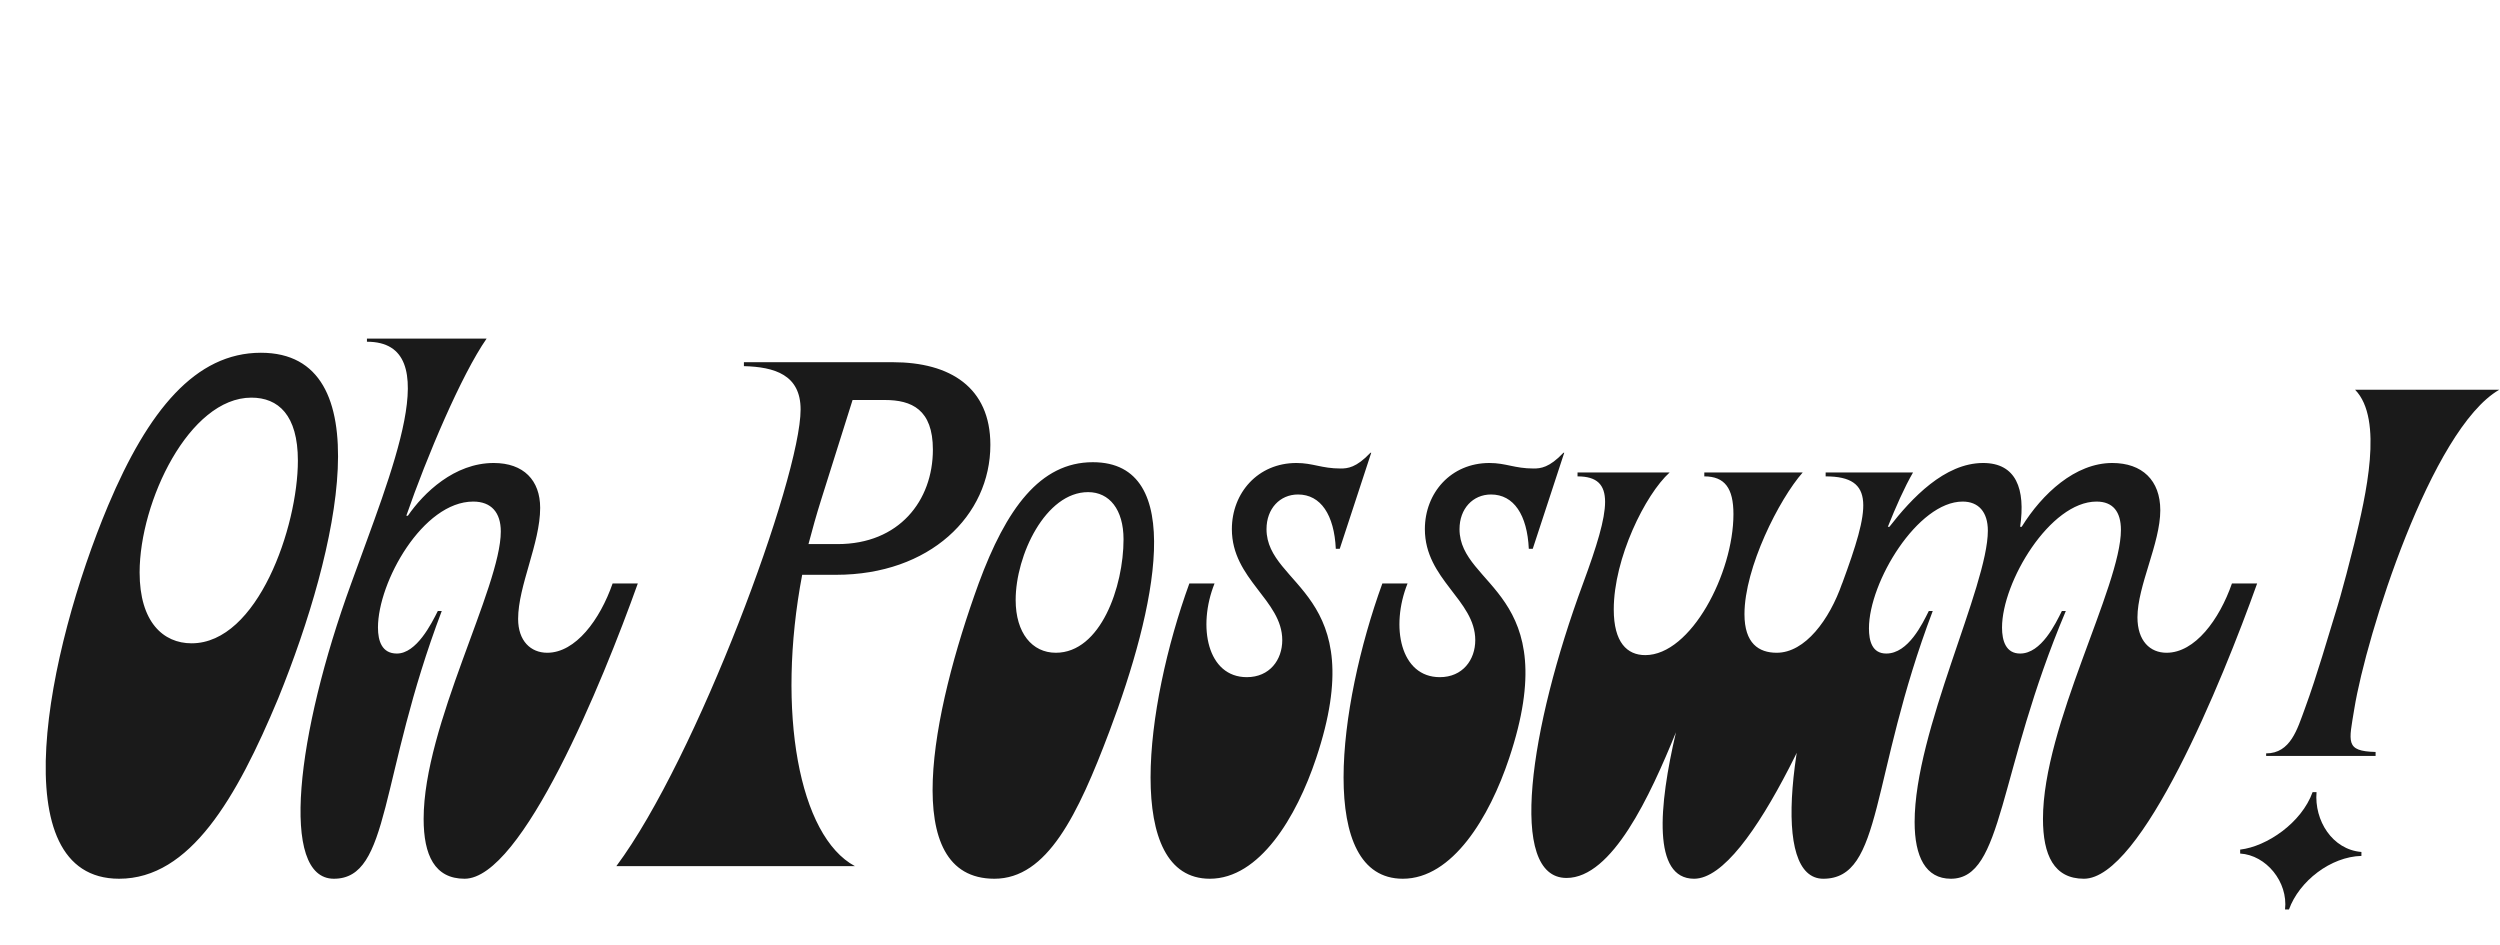 <svg width="635" height="240" viewBox="0 0 635 240" fill="none" xmlns="http://www.w3.org/2000/svg">
<path d="M30.262 223.2C48.263 223.2 60.062 202.8 70.662 177.4C86.263 139 96.862 89.6 66.263 89.6C49.663 89.6 37.663 104.2 27.462 128.4C11.863 165.6 0.262 223.2 30.262 223.2ZM48.663 163.4C41.462 163.4 35.462 158 35.462 145.4C35.462 127.4 48.062 101 63.862 101C70.662 101 75.662 105.4 75.662 117C75.662 133.8 65.463 163.4 48.663 163.4ZM155.603 148.2C152.403 157.4 146.203 165.8 139.003 165.8C134.803 165.8 131.603 162.8 131.603 157.2C131.603 148.8 137.203 138 137.203 129C137.203 122 133.003 117.6 125.403 117.6C115.403 117.6 107.603 125.2 103.603 131H103.203C108.403 116 117.203 95.2 123.603 86H93.203V86.8C113.603 86.8 99.403 119.8 89.203 148.2C75.203 186.6 71.003 223.2 84.803 223.2C99.203 223.2 96.203 197.4 112.203 155.2H111.203C109.603 158.4 105.803 166 100.803 166C97.003 166 96.003 162.8 96.003 159.4C96.003 147.8 107.403 127.4 120.203 127.4C124.803 127.4 127.203 130.2 127.203 135C127.203 149.2 107.603 184.2 107.603 208C107.603 217.2 110.403 223.2 118.003 223.2C132.603 223.2 153.003 173.4 162.003 148.2H155.603ZM212.353 146C236.153 146 251.553 131 251.553 113C251.553 98.4 241.353 92 226.753 92H188.953V93C196.753 93.2 203.353 95.2 203.353 104C203.353 121.4 176.953 192.6 156.553 220H217.153C202.953 212.4 197.153 180.8 203.753 146H212.353ZM216.553 101.6H224.753C231.553 101.6 236.953 104 236.953 114.2C236.953 127.2 228.353 138.2 212.753 138.2H205.353C206.353 134.4 207.353 130.8 208.553 127L216.553 101.6ZM252.578 223.2C265.978 223.2 273.778 207 281.778 185.8C293.578 154.6 301.578 117.4 277.578 117.4C264.178 117.4 255.578 129.2 248.578 148.2C236.578 181.2 228.178 223.2 252.578 223.2ZM268.178 165.8C262.178 165.8 257.978 160.8 257.978 152.4C257.978 141 265.578 125 276.378 125C281.778 125 285.378 129.4 285.378 137C285.378 149 279.578 165.8 268.178 165.8ZM302.094 148.2C290.694 179.6 285.494 223.2 307.294 223.2C319.894 223.2 329.294 207.6 334.294 192.6C348.494 150.2 321.694 149.2 321.694 134.4C321.694 129.2 325.094 125.6 329.694 125.6C335.494 125.6 338.894 130.8 339.294 139.4H340.294L348.294 115H348.094C344.494 118.8 342.294 119 340.494 119C335.694 119 333.494 117.6 329.294 117.6C319.494 117.6 312.894 125.2 312.894 134.4C312.894 147.2 325.694 152.4 325.694 162.6C325.694 167.6 322.494 172 316.694 172C306.694 172 304.094 159.2 308.494 148.2H302.094ZM351.117 148.2C339.717 179.6 334.517 223.2 356.317 223.2C368.917 223.2 378.317 207.6 383.317 192.6C397.517 150.2 370.717 149.2 370.717 134.4C370.717 129.2 374.117 125.6 378.717 125.6C384.517 125.6 387.917 130.8 388.317 139.4H389.317L397.317 115H397.117C393.517 118.8 391.317 119 389.517 119C384.717 119 382.517 117.6 378.317 117.6C368.517 117.6 361.917 125.2 361.917 134.4C361.917 147.2 374.717 152.4 374.717 162.6C374.717 167.6 371.517 172 365.717 172C355.717 172 353.117 159.2 357.517 148.2H351.117ZM467.894 148.2C464.694 157.4 458.494 165.8 451.294 165.8C446.694 165.8 443.094 163.4 443.094 156C443.094 144.2 451.894 126.8 457.894 120H432.894V121C438.094 121 440.294 124 440.294 130.6C440.294 145.6 429.494 166.4 417.894 166.4C413.294 166.4 409.894 163.2 409.894 154.8C409.894 141.8 417.894 125.6 424.094 120H400.694V121C410.494 121 409.094 129.2 402.094 148.2C388.494 185 382.894 223 397.894 223C409.494 223 419.094 202.2 425.694 186C421.294 204.8 419.694 223.2 430.294 223.2C444.894 223.2 465.294 173.4 474.294 148.2H467.894ZM566.914 148.2C563.714 157.4 557.514 165.8 550.314 165.8C546.114 165.8 542.914 162.8 542.914 156.8C542.914 148.8 548.714 138 548.714 129.6C548.714 122 544.114 117.6 536.514 117.6C527.114 117.6 518.714 125.4 513.514 133.8H513.114C514.514 124.2 512.114 117.6 503.714 117.6C493.914 117.6 485.514 126.6 479.914 133.8H479.514C481.514 128.8 483.714 123.8 485.914 120H463.714V121C476.514 121 474.914 129.2 467.914 148.2C453.914 186.6 449.914 223.2 463.114 223.2C478.314 223.2 474.914 197.4 490.914 155.2H489.914C488.314 158.4 484.714 166 479.114 166C475.514 166 474.714 162.8 474.714 159.6C474.714 147.8 487.114 127.4 498.514 127.4C502.514 127.4 504.914 130 504.914 134.8C504.914 149 486.314 185.6 486.314 208.8C486.314 217.6 489.114 223.2 495.514 223.2C508.914 223.2 507.314 196.4 524.714 155.2H523.714C522.114 158.4 518.514 166 513.114 166C509.514 166 508.514 162.8 508.514 159.4C508.514 147.8 520.714 127.4 532.514 127.4C536.714 127.4 538.714 130 538.714 134.6C538.714 149 518.914 184.2 518.914 208C518.914 217.2 521.714 223.2 529.314 223.2C543.914 223.2 564.314 173.4 573.314 148.2H566.914Z" fill="#1A1A1A"/>
<path d="M603.4 192L575.6 192L575.6 191.36C581.8 191.36 583.519 185.192 585.431 180C588.562 171.5 591.6 160.8 592.8 157C594 153.2 595 149.6 596 145.8L598 138C600.9 126 605.5 106.5 598.2 99L634.8 99C617.5 109 601 161.5 598 180C596.622 188.5 595.6 190.8 603.4 191L603.4 192Z" fill="#1A1A1A"/>
<path d="M588.4 201.2L587.4 201.2C584.6 209 575.8 215 569 215.8L569 216.8C575.6 217.2 581.2 224 580.4 231L581.4 231C584 223.8 592 217.6 599.8 217.4L599.8 216.4C592.4 215.8 587.8 208.4 588.4 201.2Z" fill="#1A1A1A"/>
</svg>
